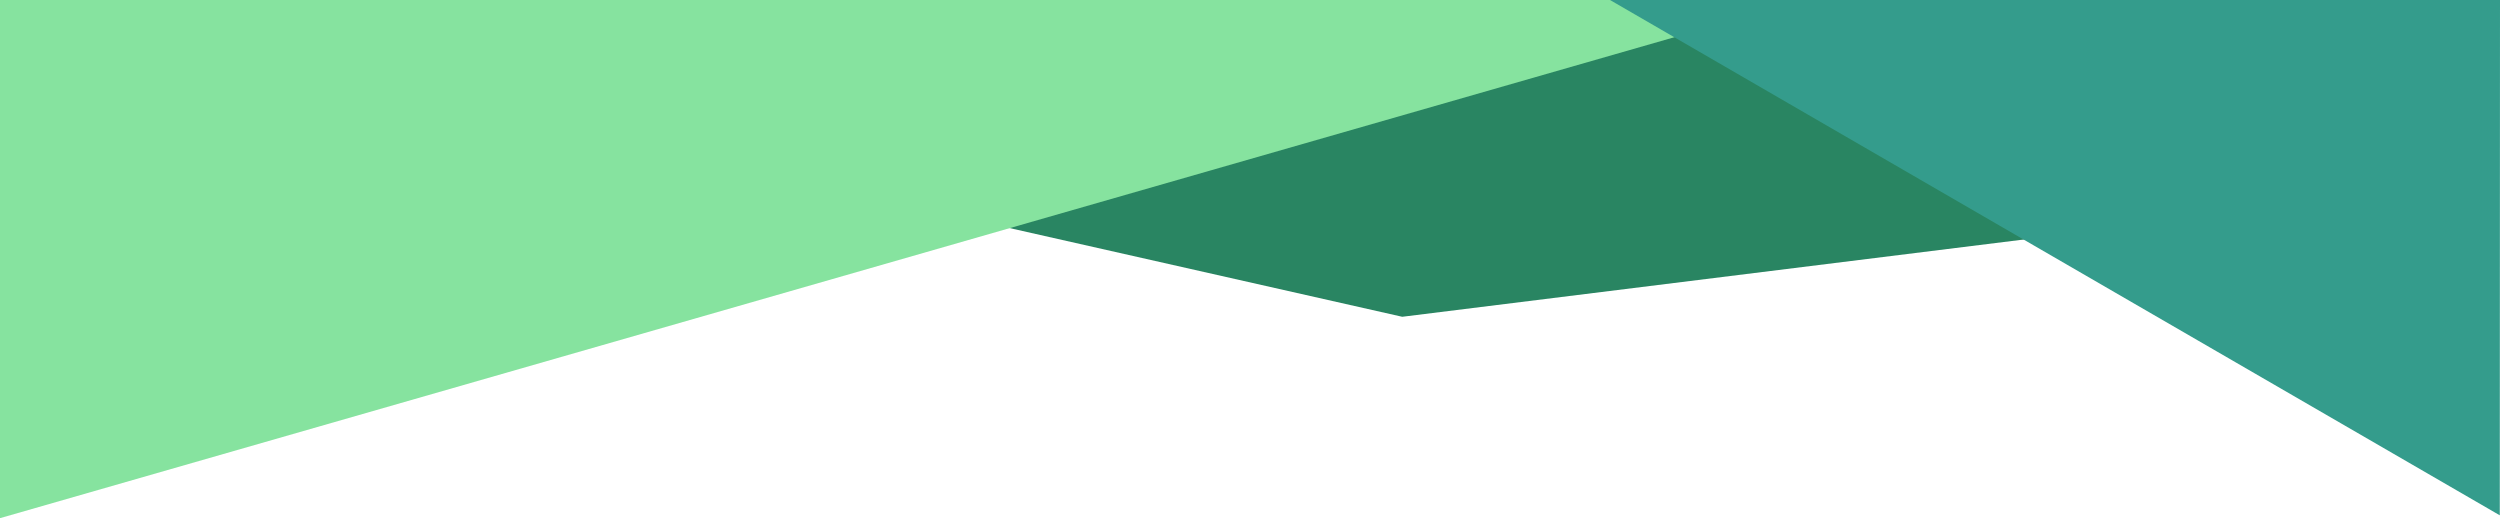 <?xml version="1.0" encoding="utf-8"?>
<!-- Generator: Adobe Illustrator 18.1.1, SVG Export Plug-In . SVG Version: 6.00 Build 0)  -->
<svg version="1.1" id="Layer_1" xmlns="http://www.w3.org/2000/svg" xmlns:xlink="http://www.w3.org/1999/xlink" x="0px" y="0px"
	 viewBox="-540.5 -386.5 1139.6 236.2" enable-background="new -540.5 -386.5 1139.6 236.2" xml:space="preserve">
<g>
	<polygon fill="#298562" points="98.7,-242.1 -540.5,-386.5 -257.8,-386.1 599.1,-386.5 424.5,-282.6 	"/>
	<polygon fill="#86E39F" points="281.8,-386.5 -540.5,-150.3 -540.5,-386.5 -435.4,-386.5 	"/>
	<polygon fill="#349C8C" points="599,-151.6 193.4,-386.5 599.1,-386.5 	"/>
</g>
</svg>
